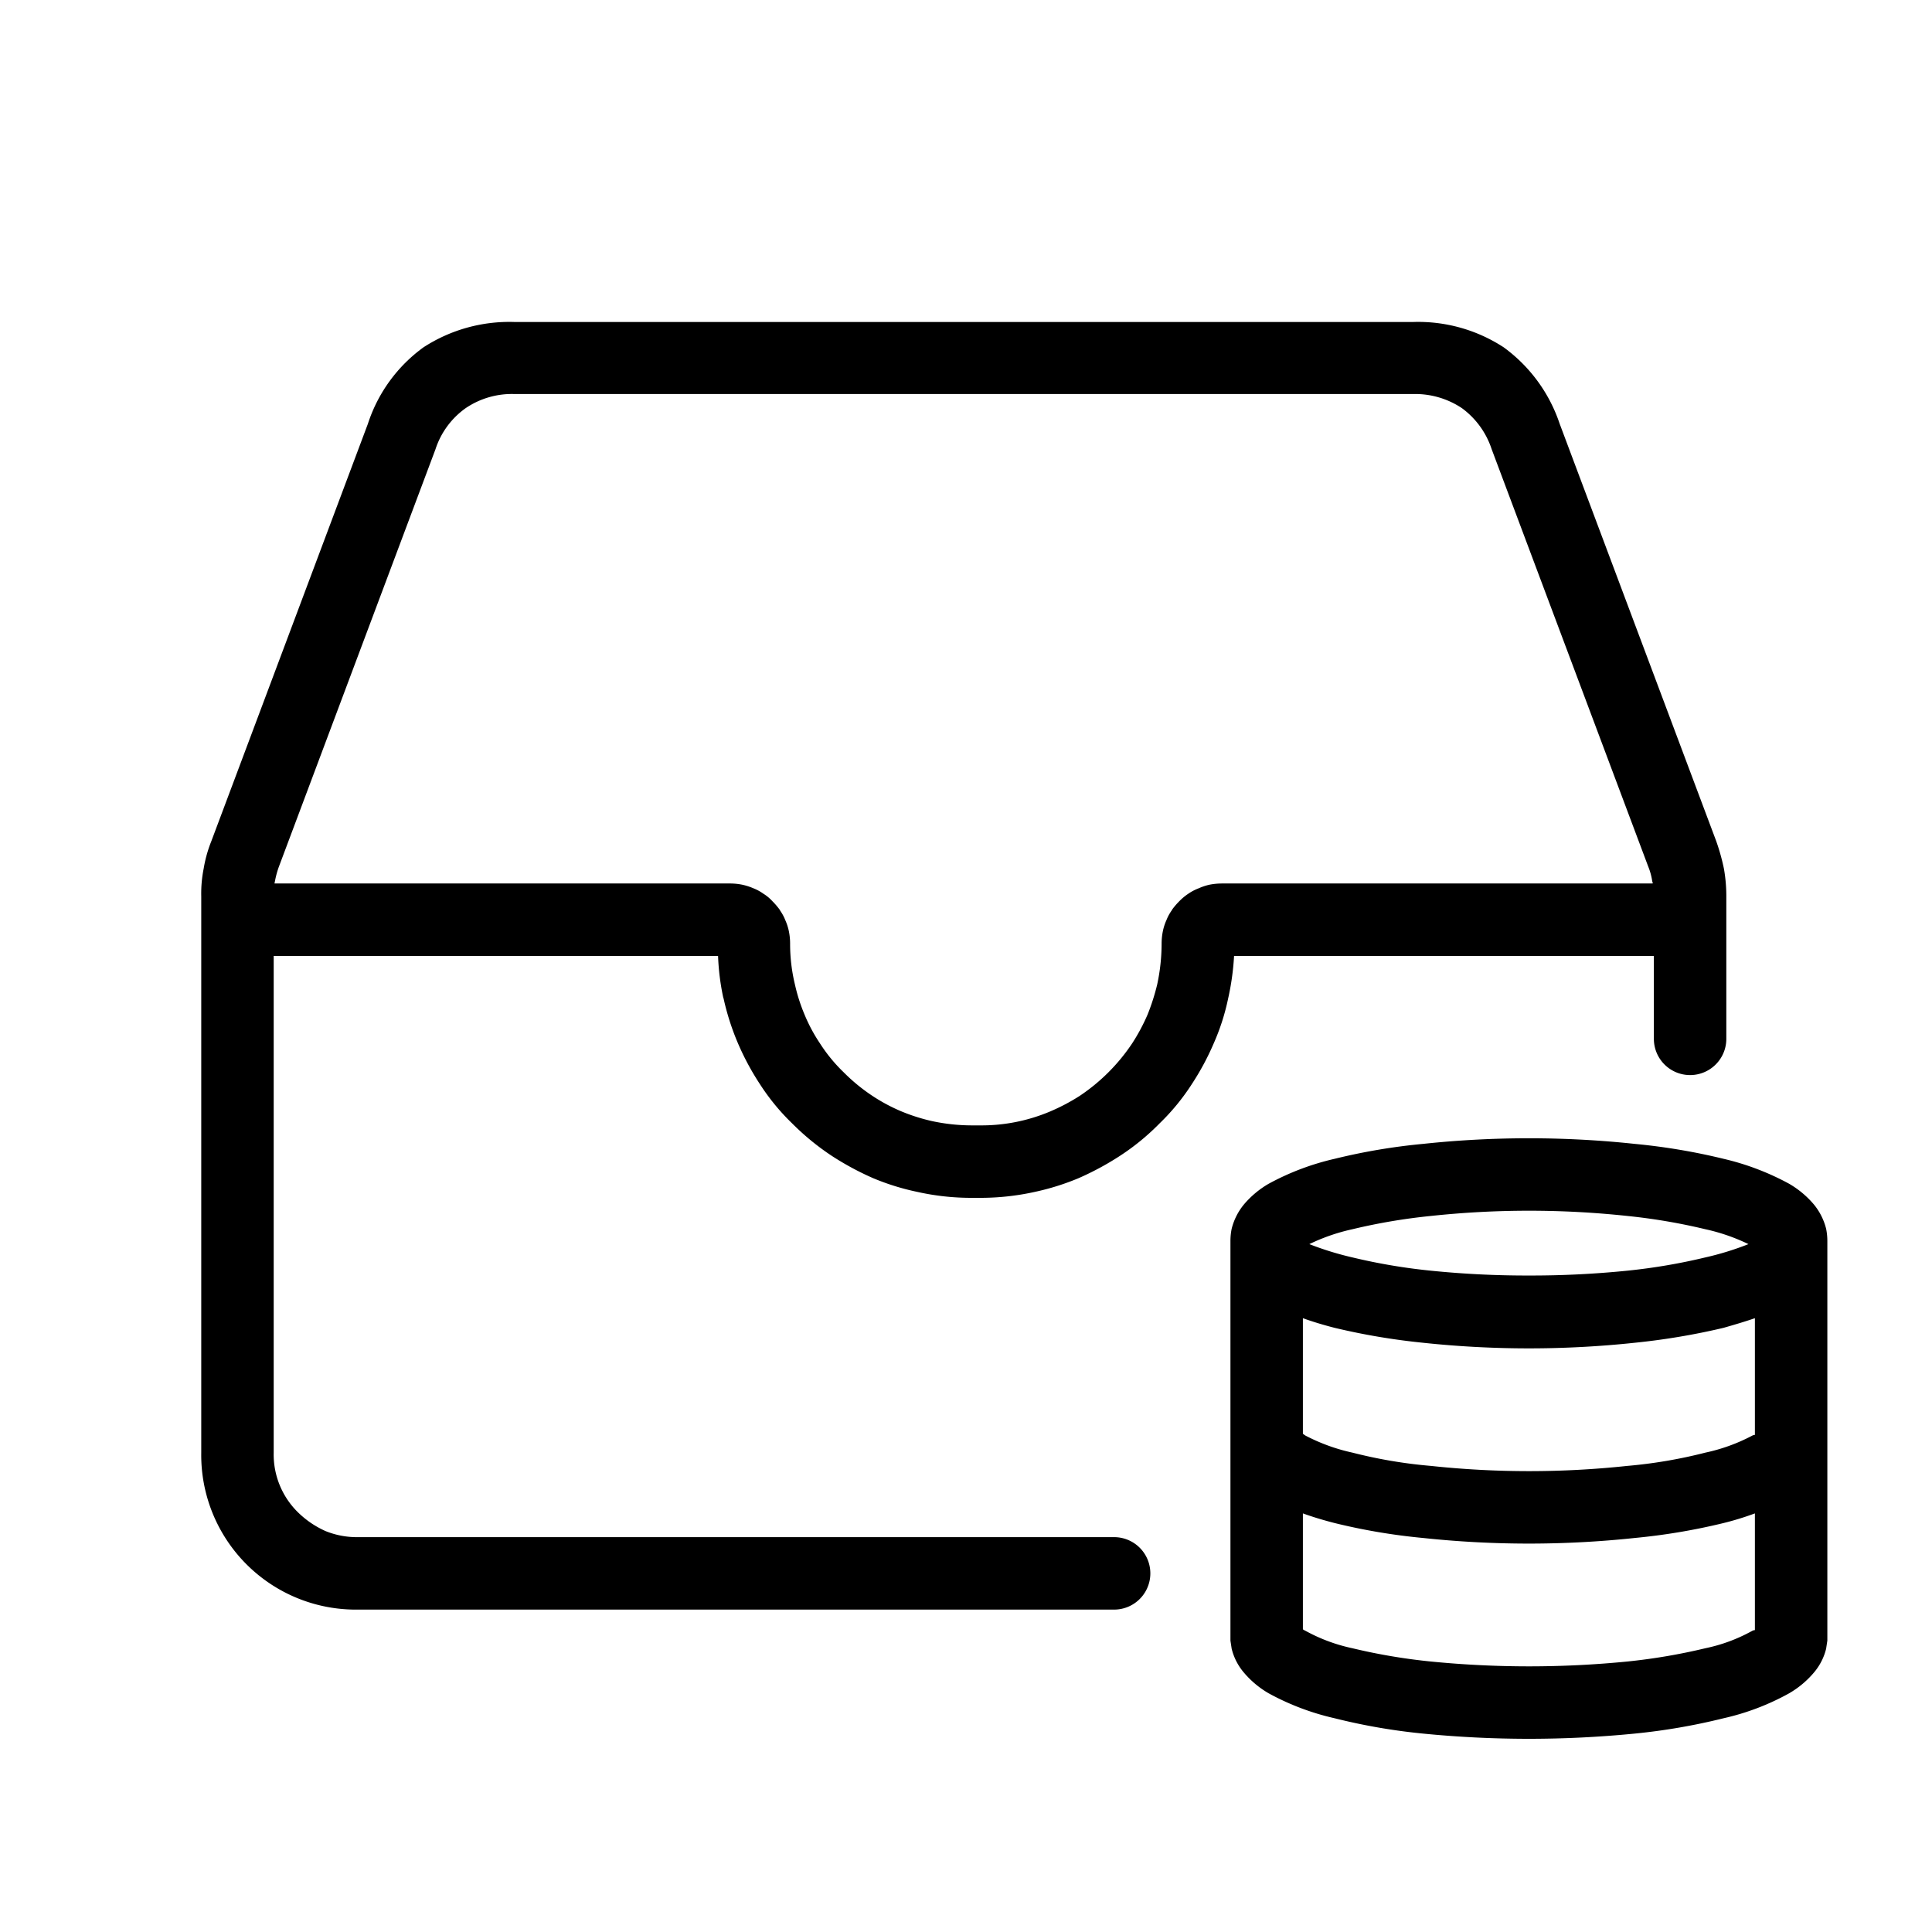 <svg id="图层_1" data-name="图层 1" xmlns="http://www.w3.org/2000/svg" viewBox="0 0 48 48"><defs><style>.cls-1{fill:currentColor;fill-rule:evenodd;}</style></defs><path id="矢量_212" data-name="矢量 212" class="cls-1" d="M27.68,39.99H8.89A3.841,3.841,0,0,1,5,36.09V22.27a3.165,3.165,0,0,1,.06-.69,3.277,3.277,0,0,1,.19-.68L9.14,10.53a3.792,3.792,0,0,1,1.38-1.9A3.916,3.916,0,0,1,12.79,8H35.1a3.883,3.883,0,0,1,2.26.63,3.866,3.866,0,0,1,1.39,1.9L42.64,20.9a5.267,5.267,0,0,1,.19.68,3.935,3.935,0,0,1,.06.69v3.54a.9.9,0,0,1-1.8,0V23.75H30.66a6.46,6.46,0,0,1-.15,1.07,5.528,5.528,0,0,1-.35,1.09,6.533,6.533,0,0,1-.54,1.01,5.478,5.478,0,0,1-.81.99,5.846,5.846,0,0,1-.99.81,7.117,7.117,0,0,1-1.02.55,6.137,6.137,0,0,1-1.08.34,6.252,6.252,0,0,1-1.37.15h-.2a6.163,6.163,0,0,1-1.37-.15,5.985,5.985,0,0,1-1.09-.34,7.117,7.117,0,0,1-1.02-.55,6.267,6.267,0,0,1-.99-.81,5.478,5.478,0,0,1-.81-.99,6.533,6.533,0,0,1-.54-1.01,6.28,6.28,0,0,1-.35-1.09.077.077,0,0,0-.01-.03,5.995,5.995,0,0,1-.13-1.04H6.8V36.09a2.012,2.012,0,0,0,.61,1.49,2.335,2.335,0,0,0,.68.46,2.073,2.073,0,0,0,.8.15H27.68a.9.9,0,1,1,0,1.8ZM41.06,21.95a.075.075,0,0,0-.01-.05,1.557,1.557,0,0,0-.1-.37L37.06,11.16a2.059,2.059,0,0,0-.74-1.02,2.091,2.091,0,0,0-1.22-.35H12.79a2.047,2.047,0,0,0-1.22.35,2.015,2.015,0,0,0-.75,1.02L6.93,21.53a2.238,2.238,0,0,0-.1.37.433.433,0,0,0-.01.05H18.13a1.553,1.553,0,0,1,.31.03,1.518,1.518,0,0,1,.28.09,1.115,1.115,0,0,1,.24.13,1.059,1.059,0,0,1,.23.19,1.766,1.766,0,0,1,.18.21.029.029,0,0,1,.01.02,1.115,1.115,0,0,1,.13.24,1.309,1.309,0,0,1,.09.28,1.553,1.553,0,0,1,.03.31,4.292,4.292,0,0,0,.12,1.01,4.349,4.349,0,0,0,.24.75,4.049,4.049,0,0,0,.38.71,3.961,3.961,0,0,0,.59.72,4.523,4.523,0,0,0,.72.59,4.383,4.383,0,0,0,.71.38,4.685,4.685,0,0,0,.75.24,4.736,4.736,0,0,0,1.01.11h.2a4.381,4.381,0,0,0,1.75-.35,4.95,4.95,0,0,0,.72-.38,4.713,4.713,0,0,0,1.31-1.31,4.844,4.844,0,0,0,.38-.71,5.432,5.432,0,0,0,.24-.75,4.882,4.882,0,0,0,.11-1.01,1.553,1.553,0,0,1,.03-.31,1.309,1.309,0,0,1,.09-.28,1.115,1.115,0,0,1,.13-.24.029.029,0,0,0,.01-.02,1.766,1.766,0,0,1,.18-.21,1.365,1.365,0,0,1,.23-.19,1.188,1.188,0,0,1,.25-.13,1.426,1.426,0,0,1,.27-.09,1.628,1.628,0,0,1,.31-.03ZM30.57,30.83a1.526,1.526,0,0,1,.03-.3,1.542,1.542,0,0,1,.3-.6,2.339,2.339,0,0,1,.62-.52,6.414,6.414,0,0,1,1.64-.62,15.078,15.078,0,0,1,2.19-.37,24.867,24.867,0,0,1,5.27,0,15.47,15.47,0,0,1,2.2.37,6.474,6.474,0,0,1,1.63.62,2.339,2.339,0,0,1,.62.52,1.542,1.542,0,0,1,.3.6,1.526,1.526,0,0,1,.03.3v9.93h0c-.01.07-.02.13-.03.2a1.44,1.44,0,0,1-.3.59,2.339,2.339,0,0,1-.62.52,6.113,6.113,0,0,1-1.63.62,15.396,15.396,0,0,1-2.2.38,26.77,26.77,0,0,1-5.27,0,15.001,15.001,0,0,1-2.19-.38,6.314,6.314,0,0,1-1.64-.62,2.339,2.339,0,0,1-.62-.52,1.44,1.44,0,0,1-.3-.59c-.01-.07-.02-.13-.03-.2h0Zm12.87.08a4.819,4.819,0,0,0-1.07-.37,14.689,14.689,0,0,0-1.94-.33,22.963,22.963,0,0,0-4.88,0,14.576,14.576,0,0,0-1.95.33,4.819,4.819,0,0,0-1.07.37,7.715,7.715,0,0,0,1.07.33,14.576,14.576,0,0,0,1.95.33,23.733,23.733,0,0,0,2.44.12,23.875,23.875,0,0,0,2.44-.12,14.689,14.689,0,0,0,1.94-.33A7.306,7.306,0,0,0,43.44,30.91Zm.16,1.84c-.23.08-.5.16-.78.24a17.034,17.034,0,0,1-2.2.37,24.867,24.867,0,0,1-5.27,0,16.575,16.575,0,0,1-2.19-.37q-.43-.11-.79-.24v2.87a.423.423,0,0,0,.07.05,4.65,4.65,0,0,0,1.16.42,11.945,11.945,0,0,0,1.95.33,22.963,22.963,0,0,0,4.88,0,12,12,0,0,0,1.94-.33,4.5,4.5,0,0,0,1.16-.42.143.143,0,0,1,.07-.02ZM32.37,37.6v2.88a.435.435,0,0,0,.07.04,4.242,4.242,0,0,0,1.16.43,14.576,14.576,0,0,0,1.95.33,24.867,24.867,0,0,0,4.88,0,14.689,14.689,0,0,0,1.94-.33,4.116,4.116,0,0,0,1.16-.43.143.143,0,0,1,.07-.02V37.6a7.189,7.189,0,0,1-.78.24,15.47,15.47,0,0,1-2.2.37,24.867,24.867,0,0,1-5.27,0,15.078,15.078,0,0,1-2.19-.37Q32.73,37.73,32.37,37.6Z"/></svg>